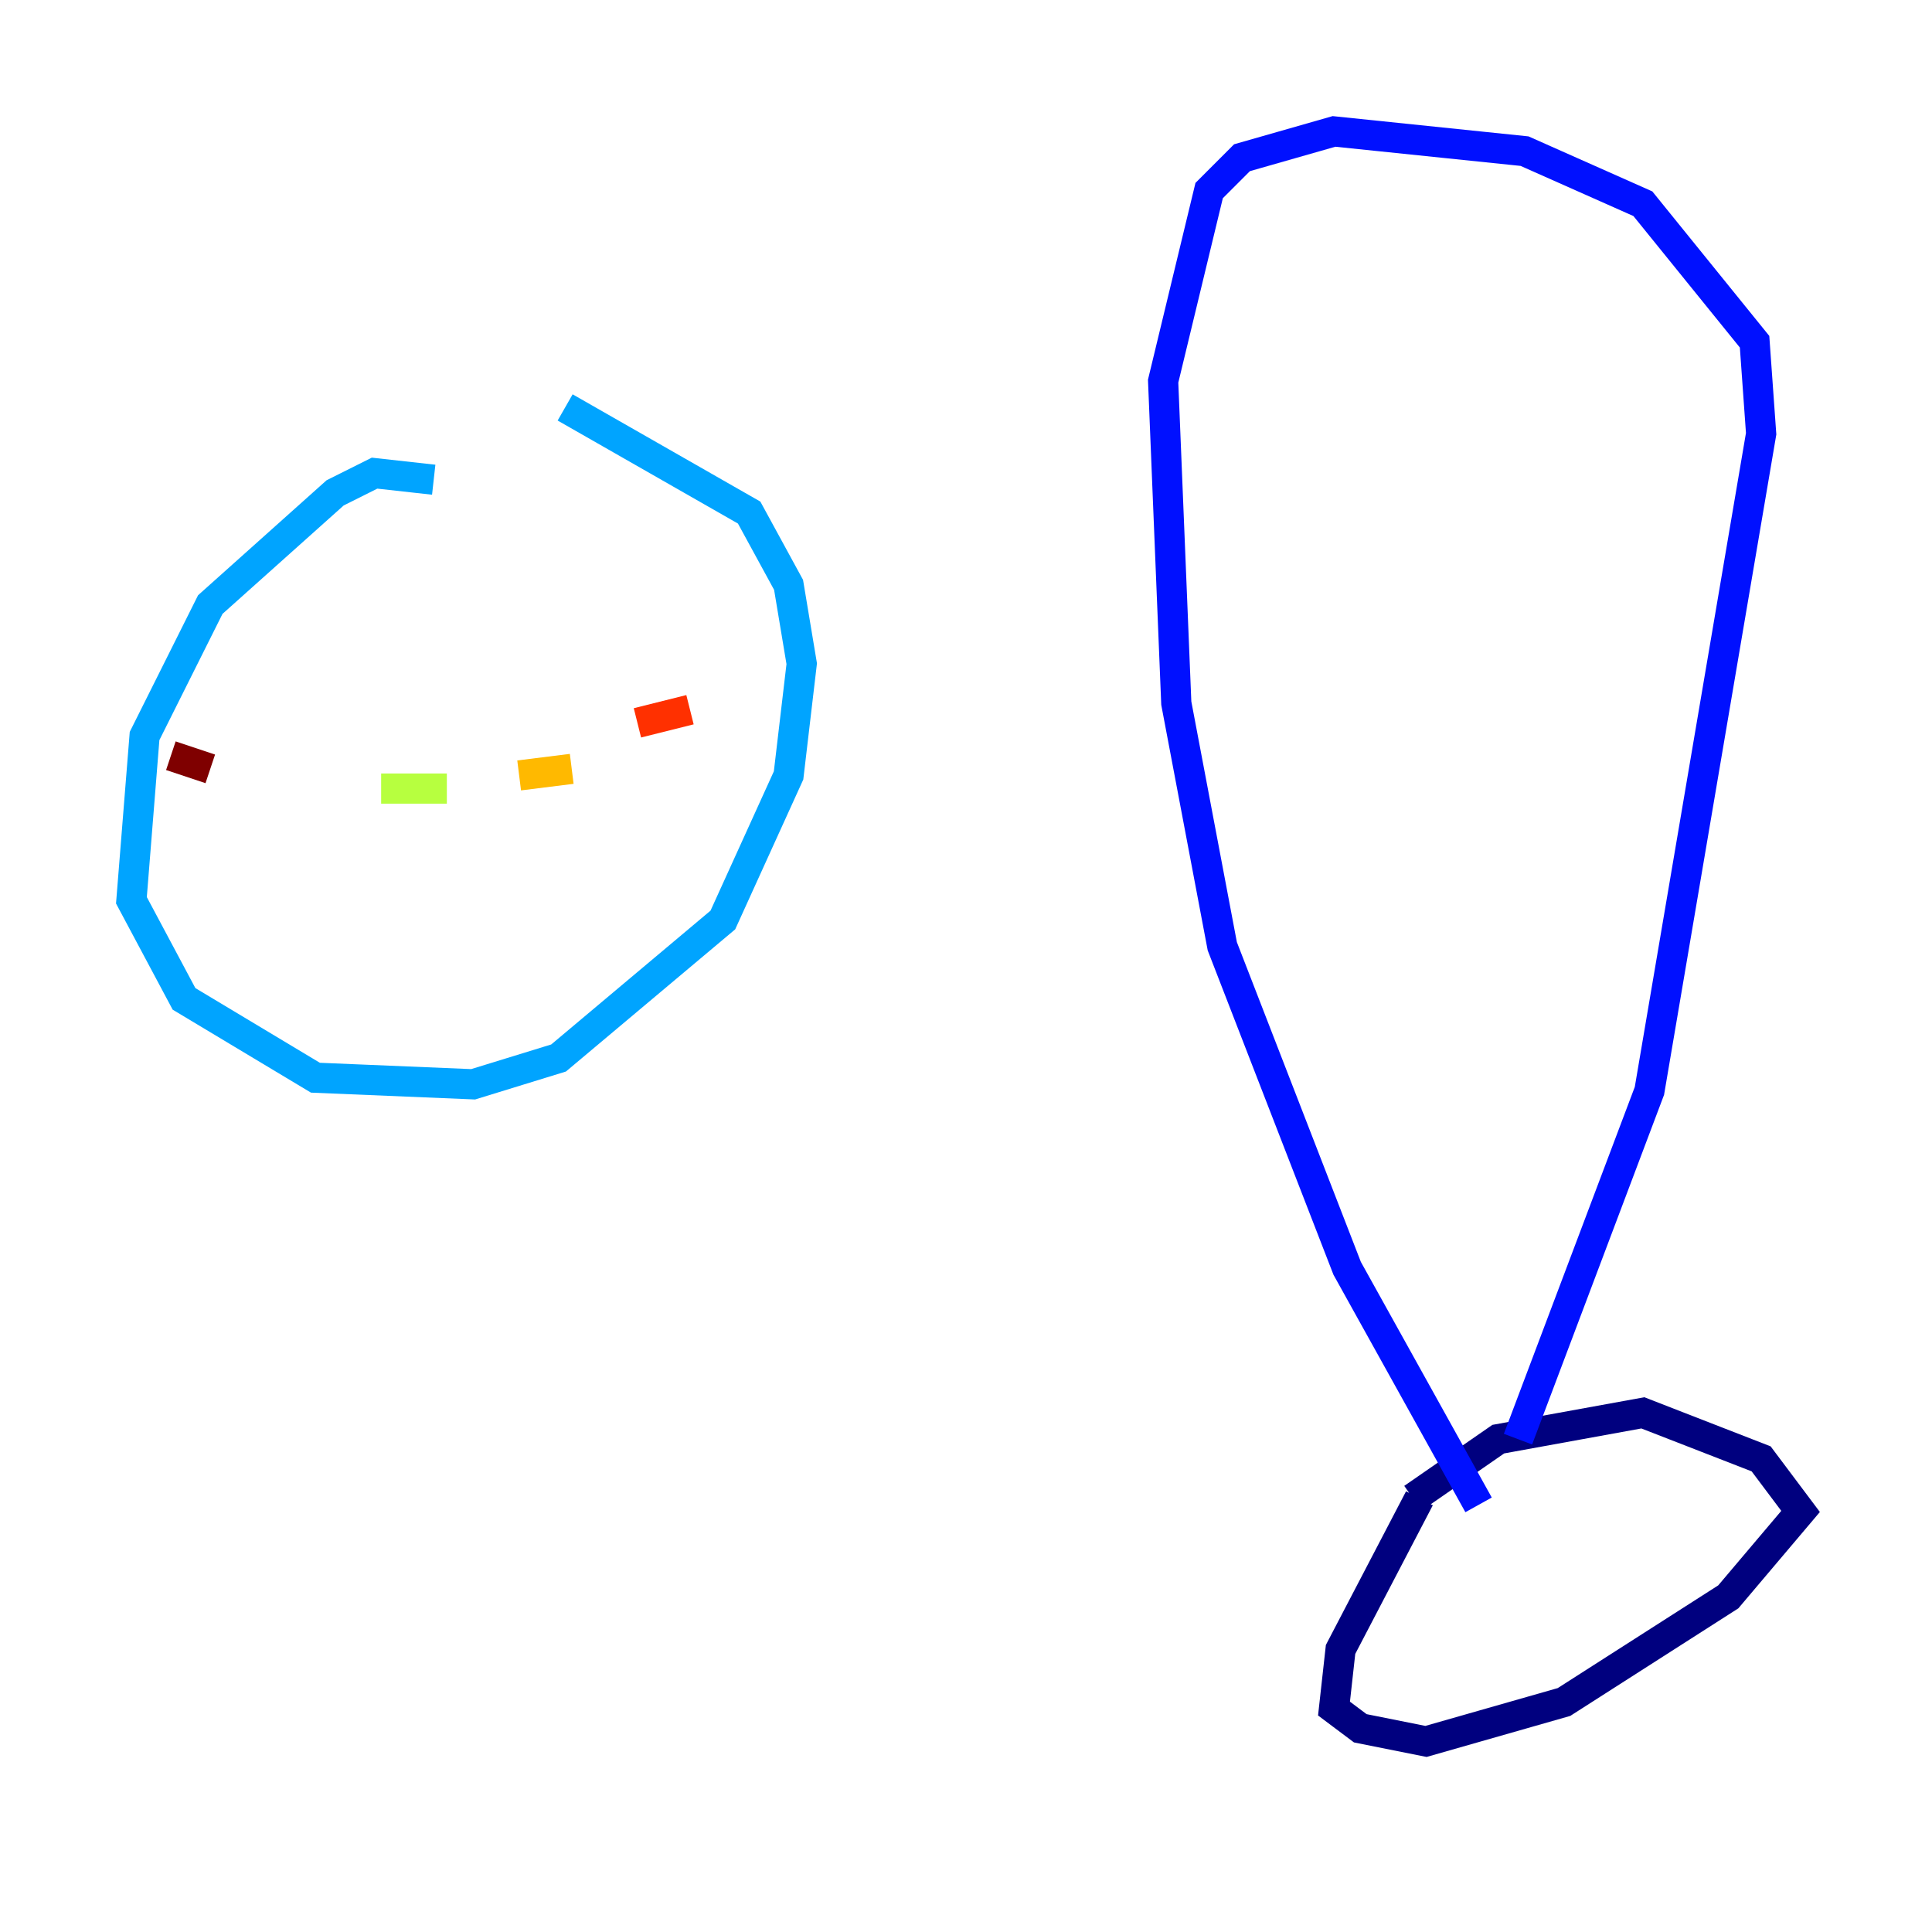 <?xml version="1.0" encoding="utf-8" ?>
<svg baseProfile="tiny" height="128" version="1.2" viewBox="0,0,128,128" width="128" xmlns="http://www.w3.org/2000/svg" xmlns:ev="http://www.w3.org/2001/xml-events" xmlns:xlink="http://www.w3.org/1999/xlink"><defs /><polyline fill="none" points="94.041,99.265 88.816,109.279 88.381,113.197 90.122,114.503 94.476,115.374 103.619,112.762 114.503,105.796 119.293,100.136 116.68,96.653 108.844,93.605 99.265,95.347 93.605,99.265" stroke="#00007f" stroke-width="2" /><polyline fill="none" points="97.959,99.701 89.252,84.027 80.98,62.694 77.932,46.585 77.061,25.252 80.109,12.626 82.286,10.449 88.381,8.707 101.007,10.014 108.844,13.497 116.245,22.64 116.68,28.735 109.279,72.272 100.571,95.347" stroke="#0010ff" stroke-width="2" /><polyline fill="none" points="28.735,31.782 24.816,31.347 22.204,32.653 13.932,40.054 9.578,48.762 8.707,59.646 12.191,66.177 20.898,71.401 31.347,71.837 37.007,70.095 47.891,60.952 52.245,51.374 53.116,43.973 52.245,38.748 49.633,33.959 37.442,26.993" stroke="#00a4ff" stroke-width="2" /><polyline fill="none" points="19.592,51.809 19.592,51.809" stroke="#3fffb7" stroke-width="2" /><polyline fill="none" points="25.252,52.245 29.605,52.245" stroke="#b7ff3f" stroke-width="2" /><polyline fill="none" points="34.395,51.374 37.878,50.939" stroke="#ffb900" stroke-width="2" /><polyline fill="none" points="42.231,47.891 45.714,47.02" stroke="#ff3000" stroke-width="2" /><polyline fill="none" points="13.932,50.939 11.32,50.068" stroke="#7f0000" stroke-width="2" /></svg>